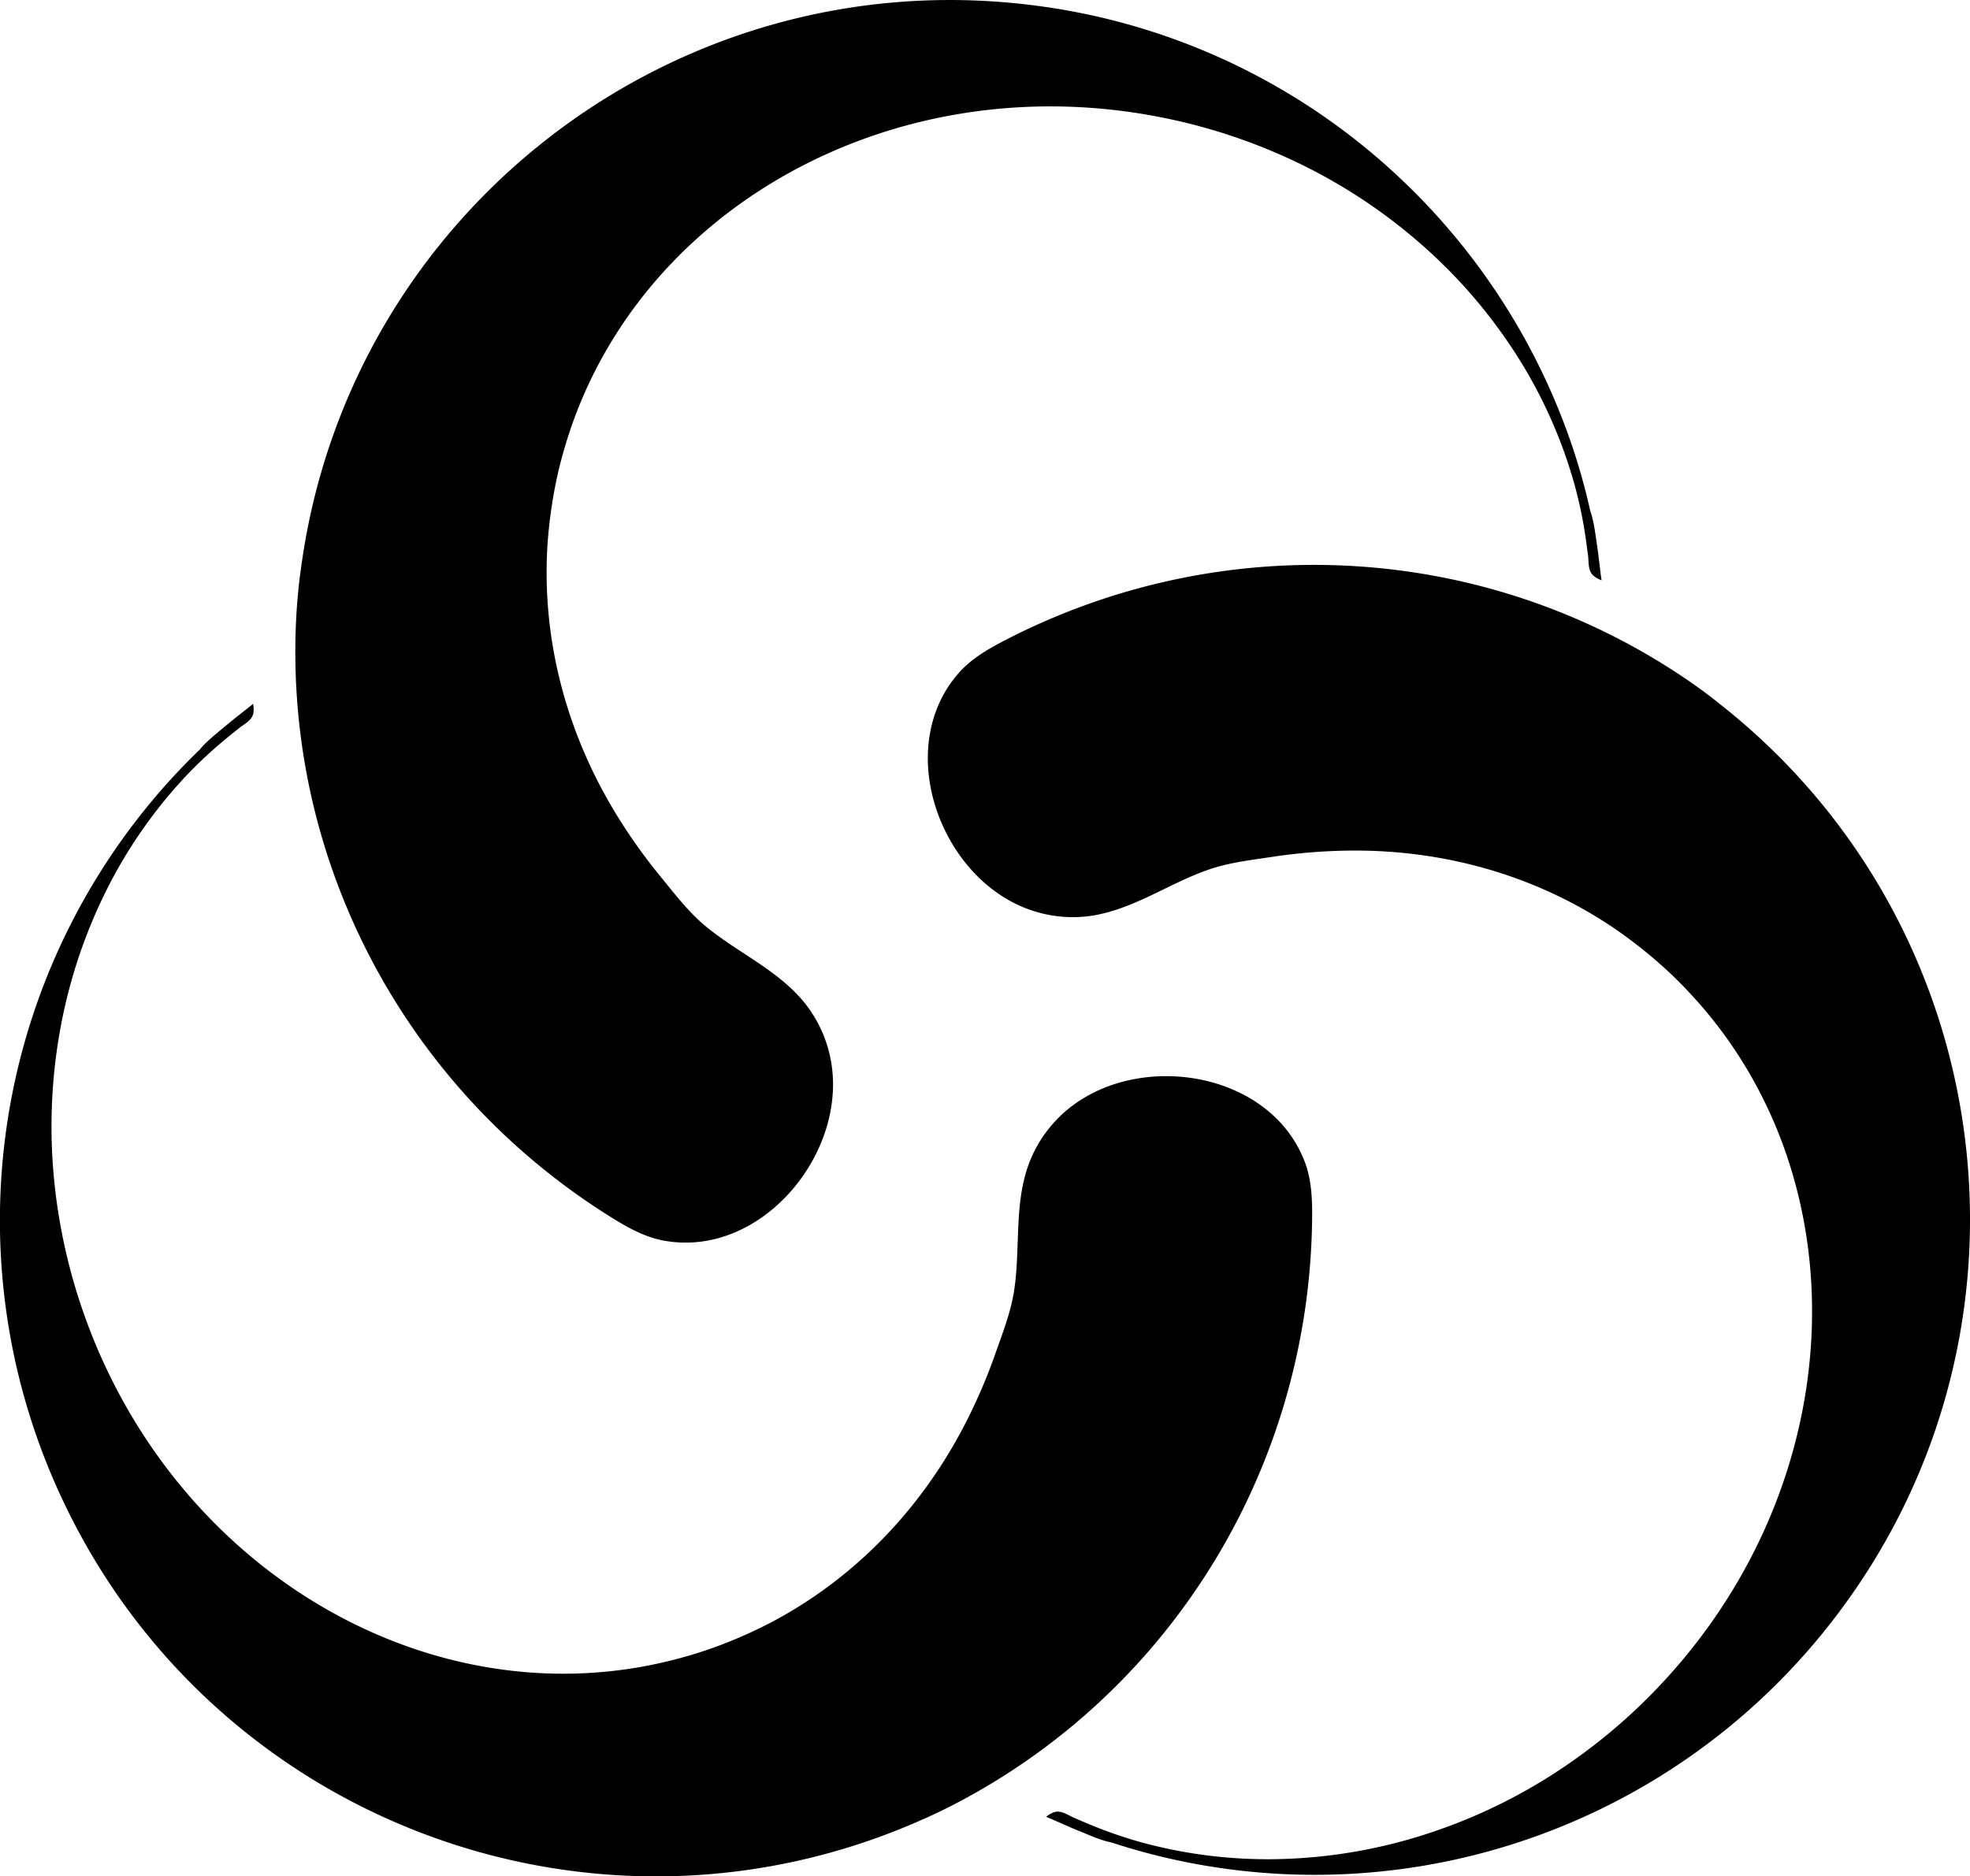 <svg id="Calque_1" data-name="Calque 1" xmlns="http://www.w3.org/2000/svg" viewBox="0 0 875.61 834.1"><path d="M325.63,616.89l-.14-.18v.06C325.53,616.83,325.57,616.89,325.63,616.89Z" transform="translate(-64.42 -69.21)"/><path d="M197.62,326.11c-.58,4.82-1,9.66-1.35,14.46-6.84,108.88,47.23,212,139.64,269.65,7.32,4.57,15,8.91,23.5,10.47,44.44,8.18,84-41.39,73.59-83.41a57.31,57.31,0,0,0-11.47-22.9c-12-14.42-29.83-21.95-44-33.88-7.4-6.25-13.43-14.19-19.54-21.65a247.33,247.33,0,0,1-20.31-28.73c-21.46-35.55-32.5-76.44-29.94-118.36a209.27,209.27,0,0,1,3.8-28.19c1-4.88,2.18-9.63,3.56-14.36,30.62-107,147.17-172.38,267.72-147.38a253.24,253.24,0,0,1,63.51,22.24,242.25,242.25,0,0,1,53.07,36.66,229.42,229.42,0,0,1,40.06,47.86,213.56,213.56,0,0,1,24.76,55.93,192.83,192.83,0,0,1,4.49,20.6c.58,3.56,1,7.13,1.52,10.71.35,2.59,0,5.93,1.5,8.2,1,1.57,2.83,2.42,4.54,3.18-.75-5.19-1.24-10.43-2-15.61-.76-4.88-1.35-10.55-3-15.21a285.48,285.48,0,0,0-8.94-31.46,292.66,292.66,0,0,0-112.91-146.3A289.87,289.87,0,0,0,529.86,72.41q-4.15-.61-8.32-1.11c-159.15-19-303.64,94.07-323.64,252.88C197.77,324.82,197.7,325.46,197.62,326.11Z" transform="translate(-64.42 -69.21)"/><path d="M476.76,877c4.42-2,8.79-4.13,13.05-6.37,96.58-50.74,156.55-150.51,157.81-259.43.1-8.63-.19-17.46-3.27-25.53-16.1-42.21-79-50.24-109.51-19.52a57.26,57.26,0,0,0-13.59,21.71c-6.08,17.77-3.26,36.89-6.1,55.18-1.48,9.57-5.14,18.85-8.33,27.94a248,248,0,0,1-14,32.28c-19.22,36.81-48.41,67.49-85.56,87.09a208.51,208.51,0,0,1-26.06,11.41c-4.69,1.66-9.36,3.14-14.11,4.41C259.71,835.69,143.33,770.06,102,654.08a253.53,253.53,0,0,1-14-65.82,242.36,242.36,0,0,1,3.74-64.4,229.88,229.88,0,0,1,20.07-59.09,213.53,213.53,0,0,1,34.91-50.22A194.3,194.3,0,0,1,162,400c2.73-2.35,5.55-4.59,8.35-6.87,2-1.64,5.06-3.11,6.23-5.54.82-1.69.6-3.67.36-5.53-4.05,3.33-8.27,6.47-12.27,9.85-3.78,3.19-8.32,6.64-11.43,10.49a285,285,0,0,0-22.24,24A291,291,0,0,0,87.35,725c1.09,2.58,2.21,5.15,3.38,7.69C157.2,878.56,328.9,943.23,475,877.78,475.58,877.56,476.17,877.29,476.76,877Z" transform="translate(-64.42 -69.21)"/><path d="M826.32,380.15c-3.85-3-7.76-5.84-11.73-8.56-90.06-61.57-206.3-67.84-303.13-17.95-7.67,3.95-15.34,8.35-21,14.84-29.77,34-7.4,93.33,34,105.9A57.2,57.2,0,0,0,550,476.23c18.55-3,34.12-14.4,51.61-20.45,9.15-3.17,19.06-4.29,28.59-5.72a248.18,248.18,0,0,1,35.08-2.75c41.53-.26,82.31,11.17,117,34.82a208.62,208.62,0,0,1,22.28,17.68c3.67,3.37,7.16,6.8,10.51,10.41,76.33,81.06,72.84,214.63-10.3,305.43a253.33,253.33,0,0,1-51.6,43.19,242.3,242.3,0,0,1-58.65,26.86,230,230,0,0,1-61.61,9.93,213.48,213.48,0,0,1-60.73-7.33,195.48,195.48,0,0,1-20-6.69c-3.36-1.32-6.65-2.76-10-4.17-2.4-1-5.11-3-7.81-2.91-1.87.07-3.52,1.2-5,2.28,4.84,2,9.59,4.27,14.45,6.23,4.59,1.85,9.76,4.24,14.62,5.19a282.83,282.83,0,0,0,31.6,8.41A291,291,0,0,0,874.36,795.4q2.65-3.25,5.21-6.58c97.74-127,74.49-309-51.74-407.45C827.35,380.94,826.83,380.54,826.32,380.15Z" transform="translate(-64.42 -69.21)"/></svg>